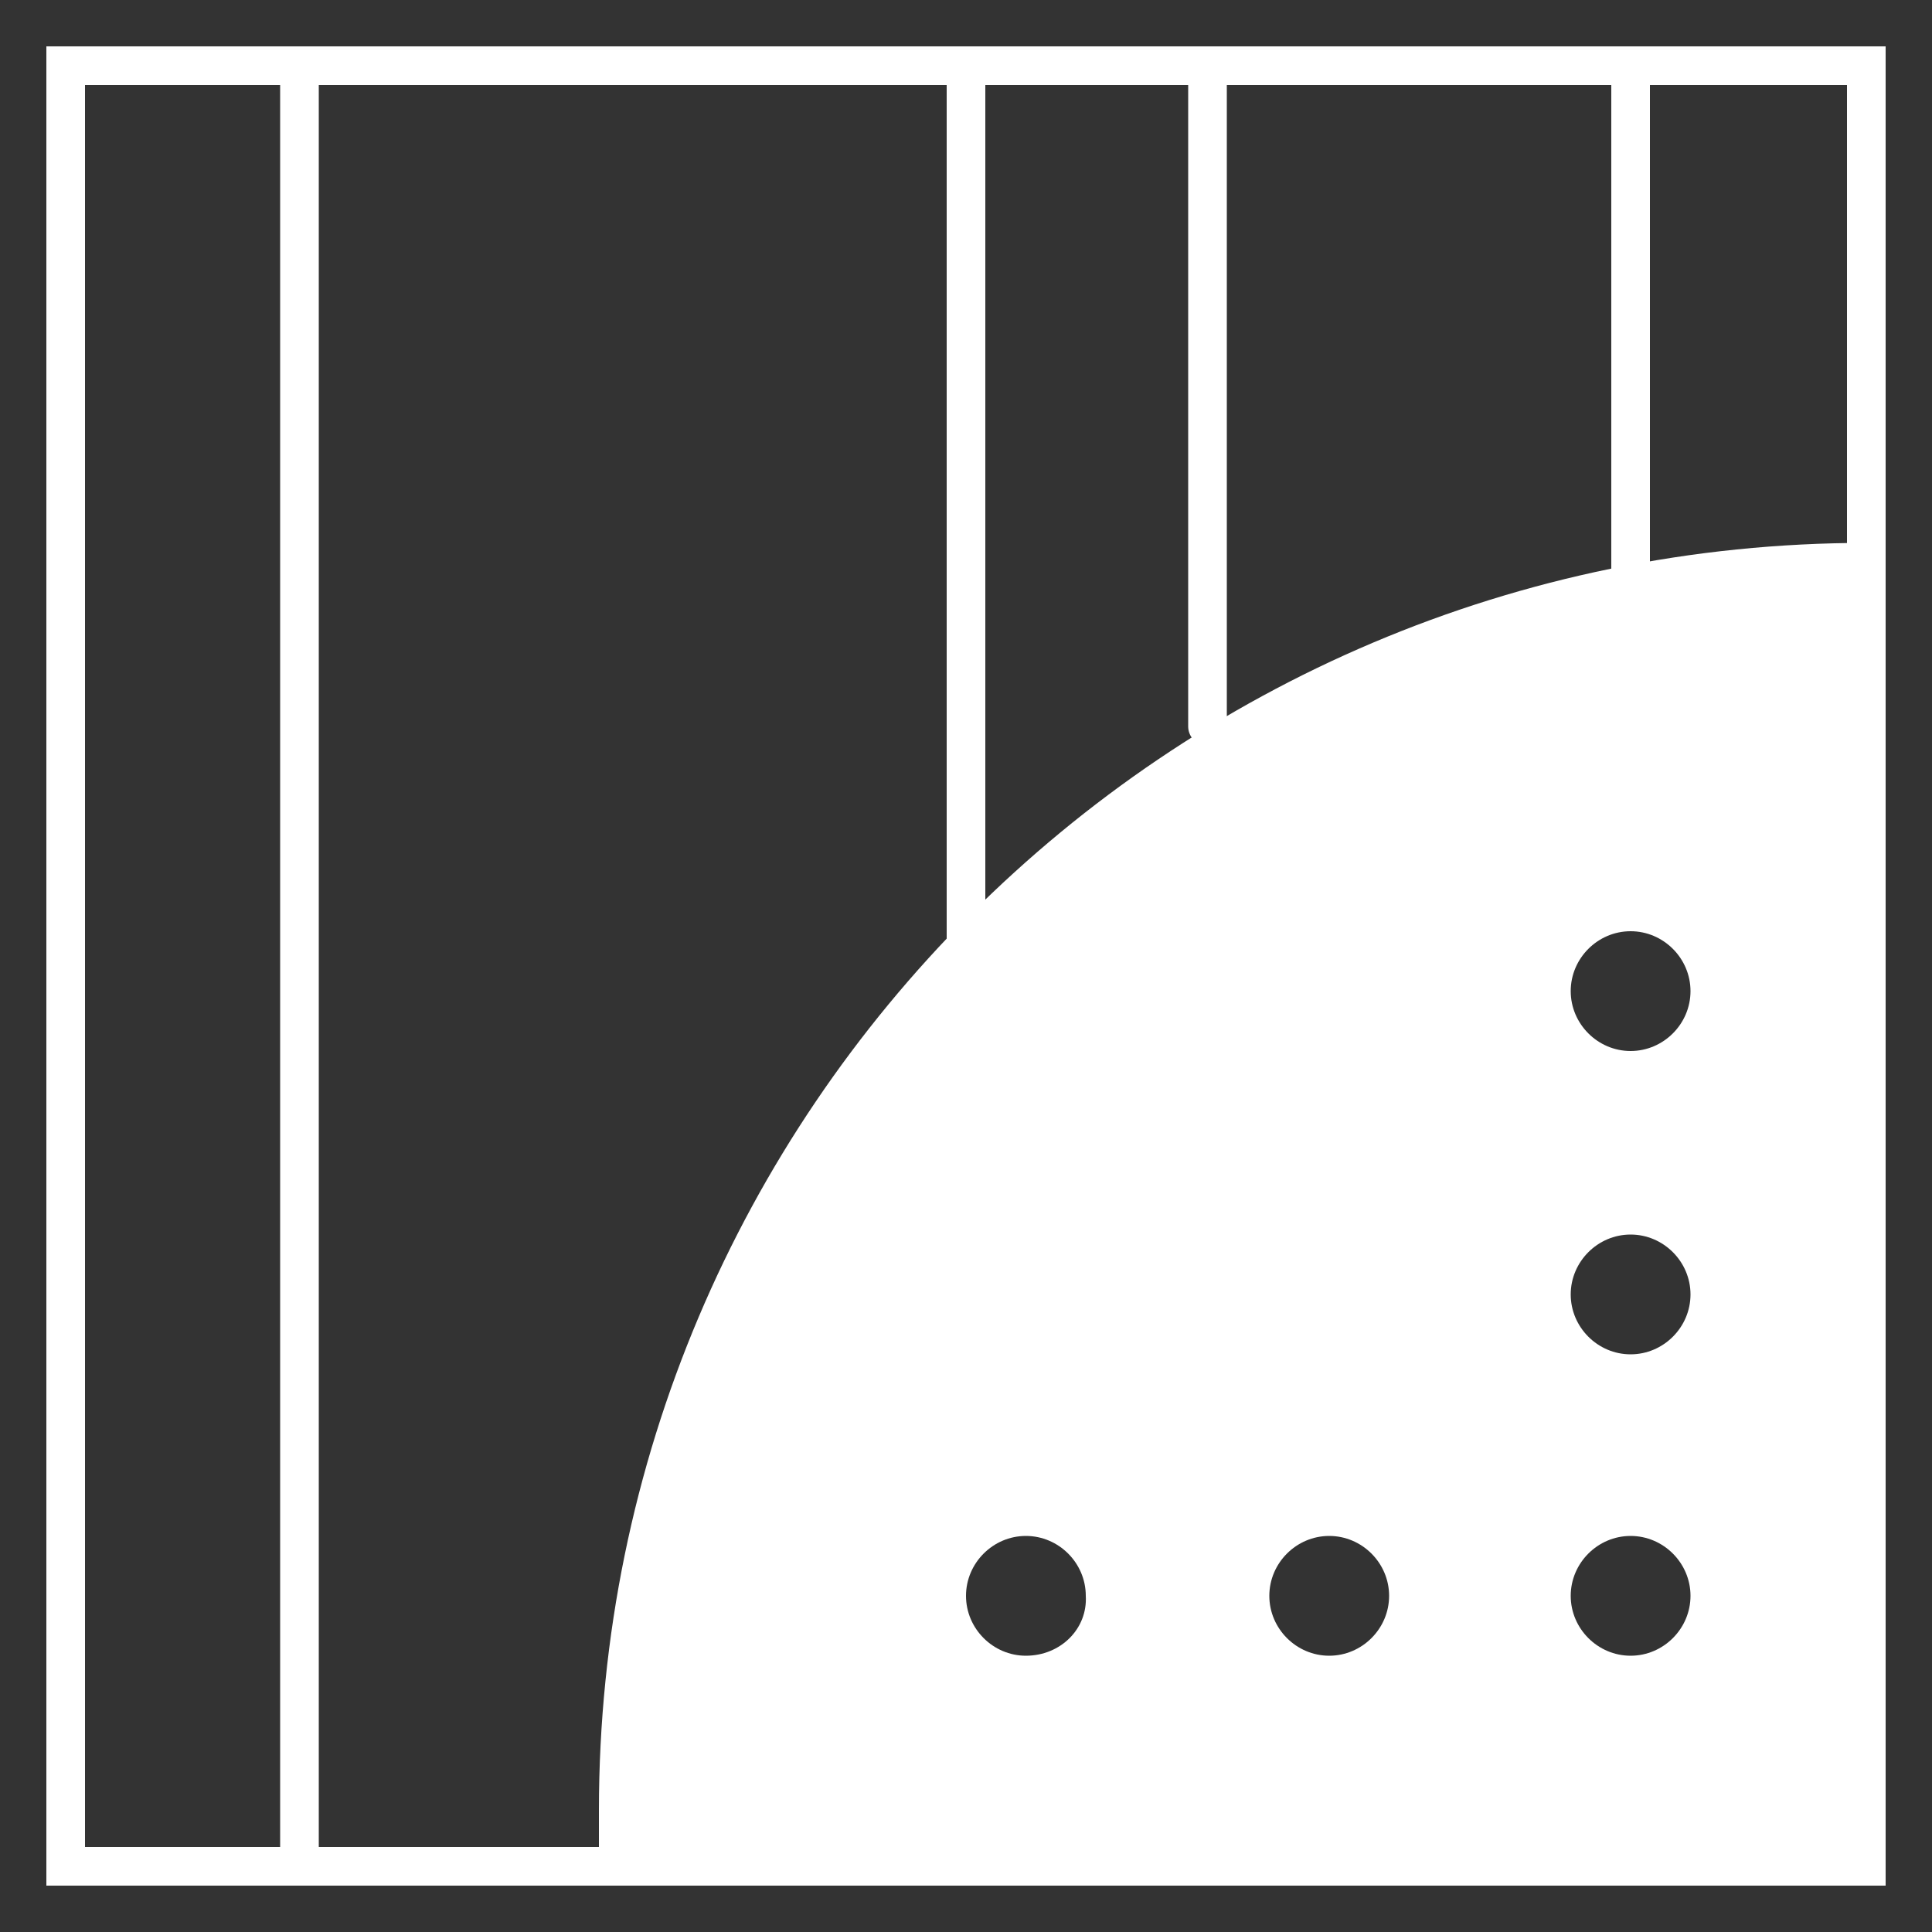 <?xml version="1.0" encoding="utf-8"?>
<!-- Generator: Adobe Illustrator 23.0.6, SVG Export Plug-In . SVG Version: 6.00 Build 0)  -->
<svg version="1.1" id="Слой_1" xmlns="http://www.w3.org/2000/svg" xmlns:xlink="http://www.w3.org/1999/xlink" x="0px" y="0px"
	 viewBox="0 0 100 100" style="enable-background:new 0 0 100 100;" xml:space="preserve">
<rect x="0" y="0" width="100" height="100" fill="#333333" stroke="none"/>
<style type="text/css">
	.st0{fill:none;stroke:#FFFFFF;stroke-width:2;}
	.st1{fill:none;stroke:#FFFFFF;stroke-width:2;stroke-linecap:round;stroke-linejoin:round;}
	.st2{fill:none;}
	.st3{fill:#FFFFFF;}
</style>
<rect x="3.4" y="3.4" class="st0" width="93.2" height="93.2"/>
<path class="st0" d="M15.5,3.2v93.5"/>
<path class="st1" d="M50,3.4v45.7"/>
<path class="st1" d="M62.5,3.4v34.2"/>
<path class="st0" d="M84.4,3.6v26"/>
<rect class="st2" width="100" height="100"/>
<path class="st3" d="M96.6,28.1C60.4,28.1,31,57.5,31,93.7v2.9h65.7L96.6,28.1L96.6,28.1z M53.1,85.7c-1.7,0-3.1-1.4-3.1-3.1
	c0-1.7,1.4-3.1,3.1-3.1c1.7,0,3.1,1.4,3.1,3.1C56.3,84.3,54.9,85.7,53.1,85.7z M68.8,85.7c-1.7,0-3.1-1.4-3.1-3.1
	c0-1.7,1.4-3.1,3.1-3.1c1.7,0,3.1,1.4,3.1,3.1C71.9,84.3,70.5,85.7,68.8,85.7z M84.4,85.7c-1.7,0-3.1-1.4-3.1-3.1
	c0-1.7,1.4-3.1,3.1-3.1c1.7,0,3.1,1.4,3.1,3.1C87.5,84.3,86.1,85.7,84.4,85.7z M84.4,70.1c-1.7,0-3.1-1.4-3.1-3.1
	c0-1.7,1.4-3.1,3.1-3.1c1.7,0,3.1,1.4,3.1,3.1C87.5,68.7,86.1,70.1,84.4,70.1z M84.4,54.4c-1.7,0-3.1-1.4-3.1-3.1s1.4-3.1,3.1-3.1
	c1.7,0,3.1,1.4,3.1,3.1S86.1,54.4,84.4,54.4z"/>
</svg>
